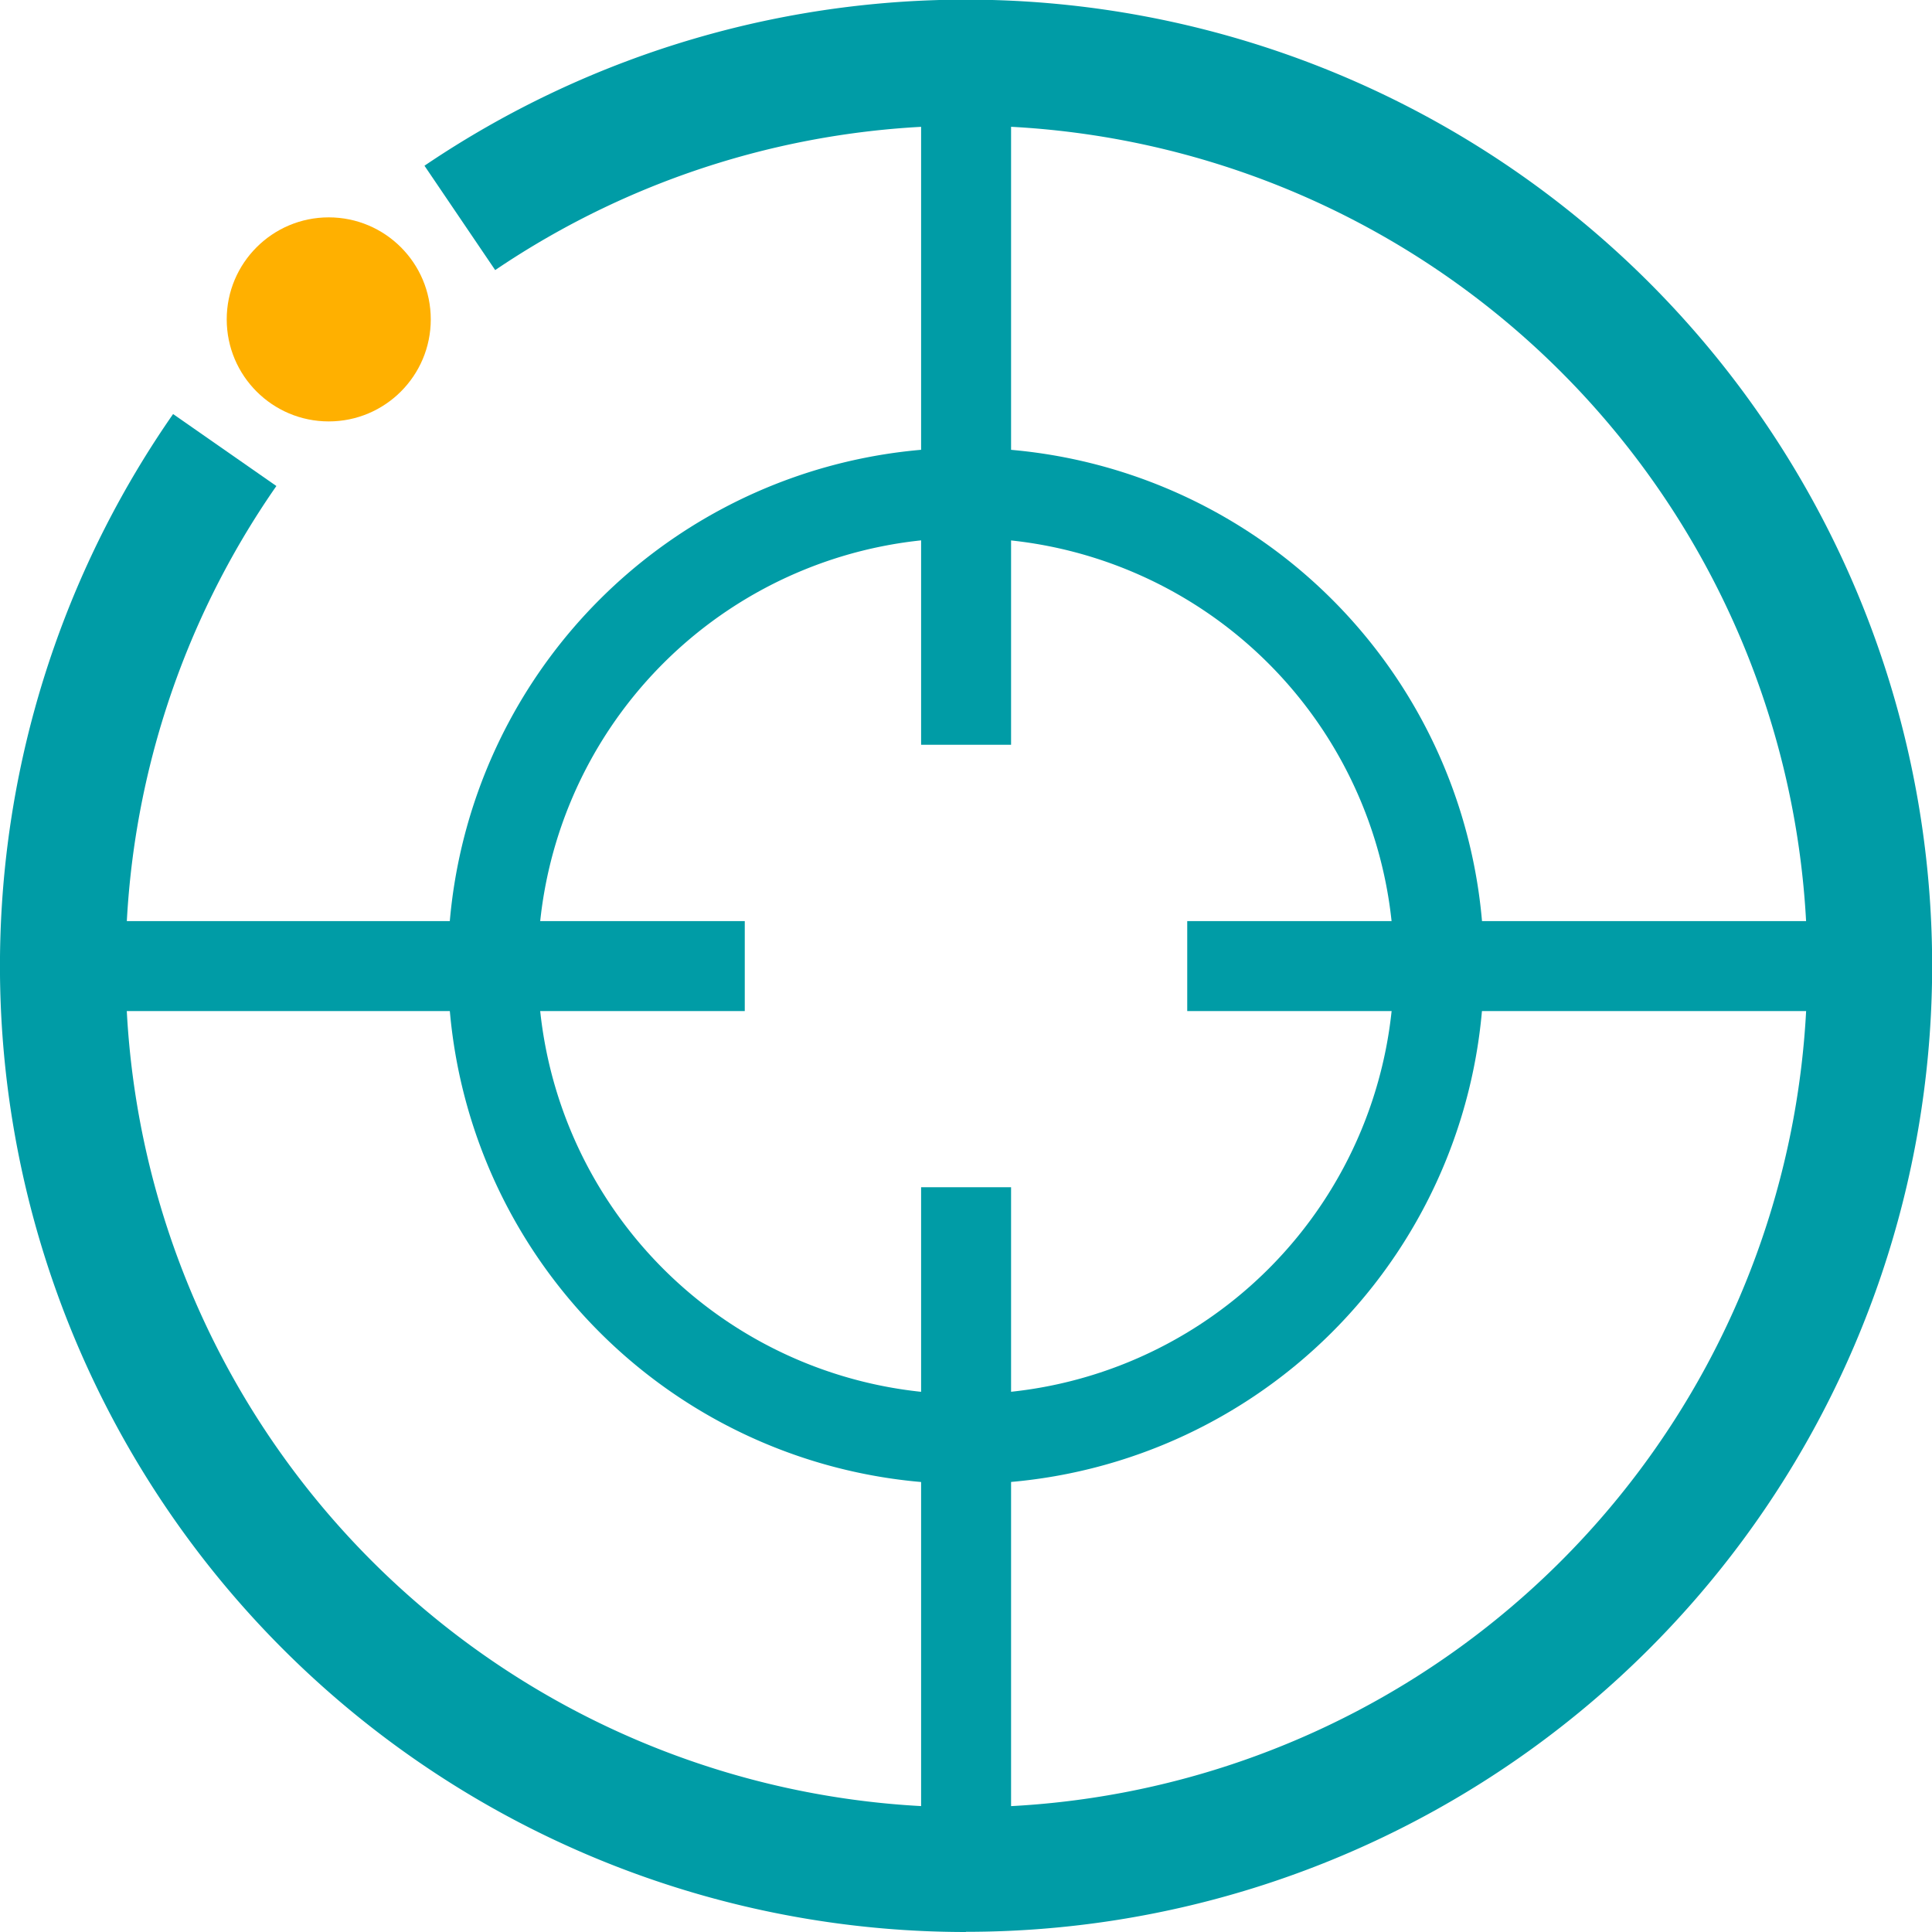 <?xml version="1.0" encoding="UTF-8"?> <svg xmlns="http://www.w3.org/2000/svg" id="Layer_1" data-name="Layer 1" viewBox="0 0 107.37 107.37"><defs><style>.cls-1{fill:#009ca6;}.cls-2{fill:#ffb000;}</style></defs><title>Target Icon_Teal_RGB</title><path class="cls-1" d="M97.38,148.22A53.69,53.69,0,0,1,53.32,63.86l5.74,4a46.73,46.73,0,1,0,12.16-12l-3.93-5.8a53.69,53.69,0,1,1,30.09,98.15Z" transform="translate(-43.7 -40.85)"></path><path class="cls-1" d="M97.38,123.32a28.79,28.79,0,1,1,28.79-28.78A28.81,28.81,0,0,1,97.38,123.32Zm0-52.57a23.79,23.79,0,1,0,23.79,23.79A23.81,23.81,0,0,0,97.38,70.75Z" transform="translate(-43.7 -40.85)"></path><circle class="cls-2" cx="18.27" cy="17.75" r="5.67"></circle><rect class="cls-1" x="51.19" y="3.77" width="5" height="37.62"></rect><rect class="cls-1" x="51.19" y="65.98" width="5" height="38.12"></rect><rect class="cls-1" x="3.77" y="51.19" width="37.62" height="5"></rect><rect class="cls-1" x="65.98" y="51.19" width="37.62" height="5"></rect></svg> 